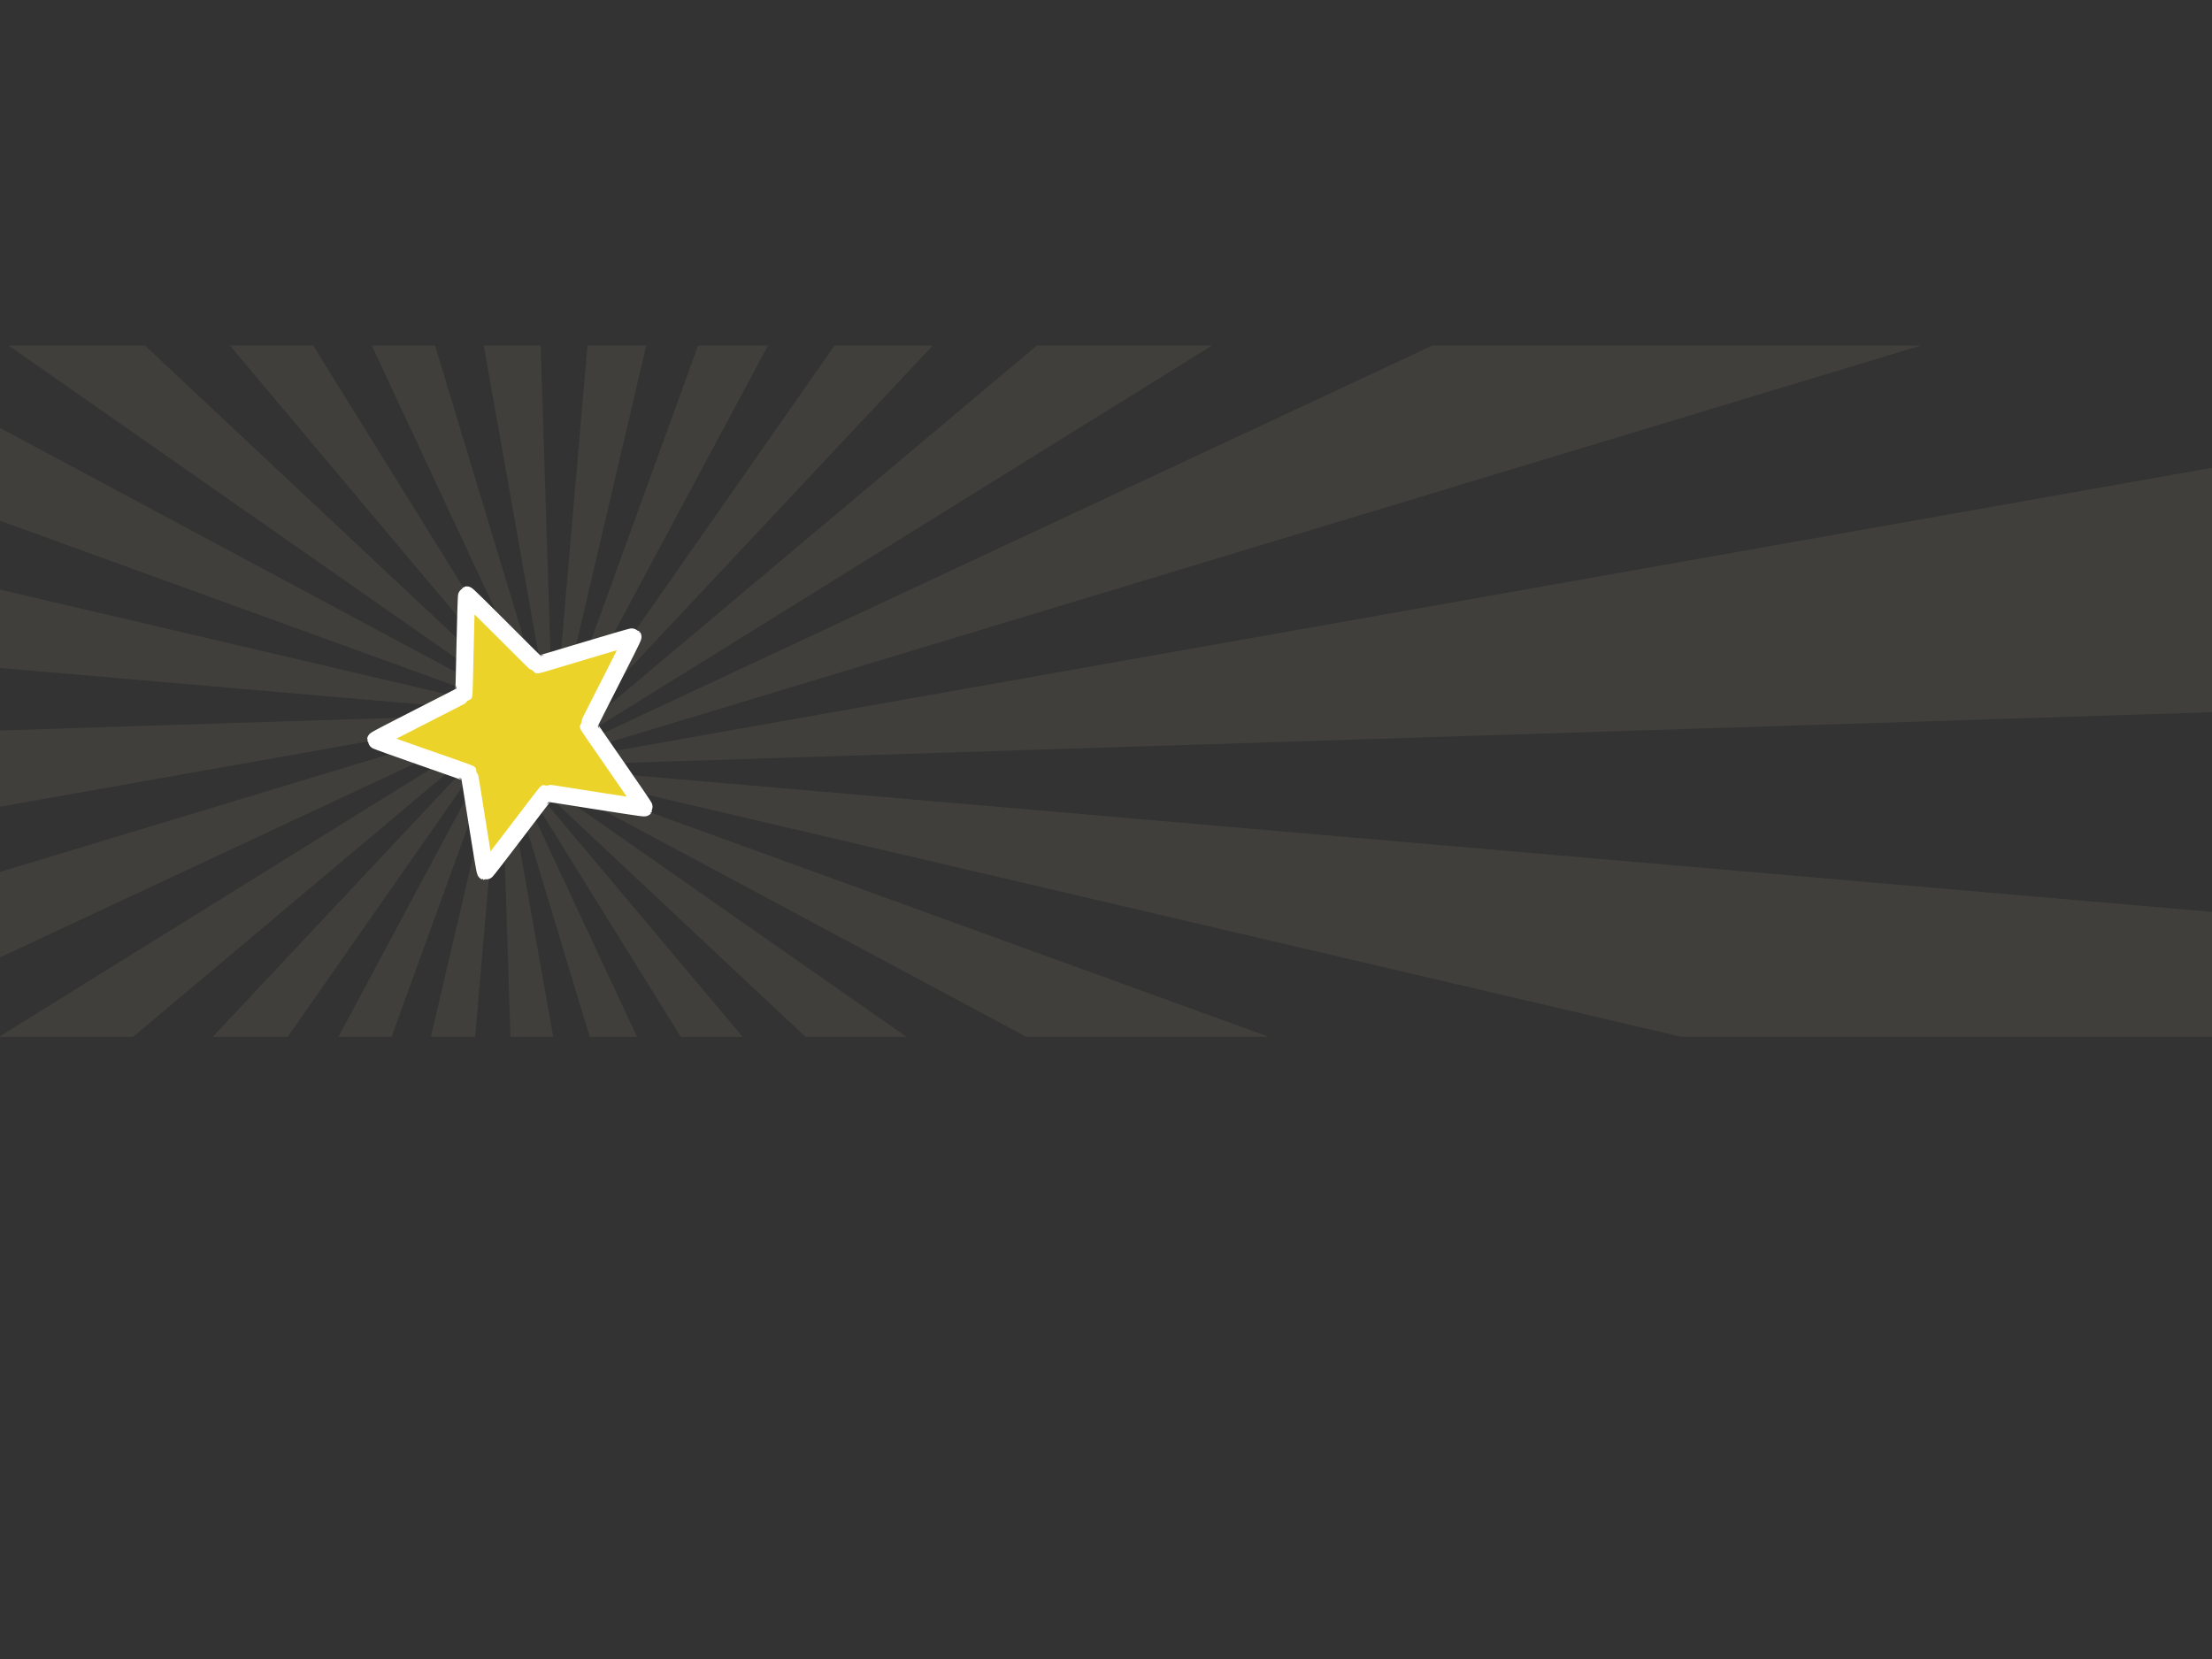 <?xml version="1.0" encoding="UTF-8" standalone="no"?>
<!-- Created with Inkscape (http://www.inkscape.org/) -->
<svg
   xmlns:dc="http://purl.org/dc/elements/1.1/"
   xmlns:cc="http://creativecommons.org/ns#"
   xmlns:rdf="http://www.w3.org/1999/02/22-rdf-syntax-ns#"
   xmlns:svg="http://www.w3.org/2000/svg"
   xmlns="http://www.w3.org/2000/svg"
   xmlns:sodipodi="http://sodipodi.sourceforge.net/DTD/sodipodi-0.dtd"
   xmlns:inkscape="http://www.inkscape.org/namespaces/inkscape"
   version="1.0"
   width="100%"
   height="100%"
   viewBox="0 0 640 480"
   id="svg2"
   sodipodi:version="0.32"
   inkscape:version="0.46"
   sodipodi:docname="score1ex.svg"
   inkscape:output_extension="org.inkscape.output.svg.inkscape">
  <rect x="0" y="0" width="640" height="480" fill="#333333" stroke="none"/>
  <sodipodi:namedview
     inkscape:window-height="670"
     inkscape:window-width="672"
     inkscape:pageshadow="2"
     inkscape:pageopacity="0.0"
     guidetolerance="10.0"
     gridtolerance="10.0"
     objecttolerance="10.0"
     borderopacity="1.0"
     bordercolor="#666666"
     pagecolor="#ffffff"
     id="base"
     showgrid="false"
     inkscape:zoom="1.2413052"
     inkscape:cx="256.13919"
     inkscape:cy="246.36366"
     inkscape:window-x="34"
     inkscape:window-y="211"
     inkscape:current-layer="svg2" />
  <defs
     id="defs4">
    <inkscape:perspective
       sodipodi:type="inkscape:persp3d"
       inkscape:vp_x="0 : 0.5 : 1"
       inkscape:vp_y="0 : 1000 : 0"
       inkscape:vp_z="1 : 0.5 : 1"
       inkscape:persp3d-origin="0.5 : 0.33333333 : 1"
       id="perspective136" />
  </defs>
  <path
     style="fill:#faf0ad;fill-rule:evenodd;stroke:none;stroke-width:0.43px;stroke-linecap:butt;stroke-linejoin:miter;stroke-opacity:1;opacity:1;color:#000000;fill-opacity:0.064;marker:none;marker-start:none;marker-mid:none;marker-end:none;stroke-miterlimit:4;stroke-dasharray:none;stroke-dashoffset:0;visibility:visible;display:inline;overflow:visible;enable-background:accumulate"
     d="M 2.531 100 L 142 197.469 C 141.335 197.893 140.728 198.373 140.125 198.875 L 0 123.812 L 0 150.656 L 138.125 200.781 C 137.612 201.356 137.127 201.96 136.688 202.594 L 0 170.594 L 0 193.25 L 135.281 204.969 C 134.944 205.652 134.659 206.338 134.406 207.062 L 0 211.344 L 0 233.406 L 133.719 209.688 C 133.578 210.421 133.458 211.179 133.406 211.938 L 0 252.281 L 0 277 L 133.438 214.625 C 133.444 214.712 133.43 214.787 133.438 214.875 C 133.496 215.537 133.594 216.174 133.719 216.812 L 0 299.812 L 0 300 L 38.5 300 L 134.406 219.375 C 134.649 220.069 134.963 220.754 135.281 221.406 L 61.531 300 L 83.219 300 L 136.562 223.688 C 136.965 224.283 137.409 224.833 137.875 225.375 L 97.906 300 L 113.281 300 L 139.688 227.219 C 140.217 227.686 140.796 228.126 141.375 228.531 L 124.656 300 L 137.469 300 L 143.531 229.844 C 144.159 230.166 144.805 230.468 145.469 230.719 L 147.688 300 L 160.062 300 L 147.906 231.438 C 148.588 231.593 149.295 231.703 150 231.781 L 170.625 300 L 184.312 300 L 152.5 231.906 C 152.901 231.896 153.314 231.88 153.719 231.844 C 154.015 231.817 154.302 231.759 154.594 231.719 L 196.969 300 L 214.875 300 L 157.062 231.219 C 157.743 231.03 158.387 230.822 159.031 230.562 L 233.062 300 L 262.281 300 L 161.312 229.438 C 161.932 229.084 162.522 228.732 163.094 228.312 L 296.969 300 L 367.125 300 L 165.031 226.656 C 165.548 226.157 166.013 225.648 166.469 225.094 L 486.562 300 L 640 300 L 640 263.844 L 167.969 223 C 168.346 222.387 168.695 221.749 169 221.094 L 640 206.062 L 640 135.344 L 169.938 218.656 C 170.151 217.958 170.307 217.259 170.438 216.531 L 555.688 100 L 414.406 100 L 170.719 213.906 C 170.746 213.168 170.75 212.441 170.688 211.688 L 350.625 100 L 299.969 100 L 170.25 209.031 C 170.079 208.285 169.881 207.551 169.625 206.844 L 269.844 100 L 241.438 100 L 168.5 204.375 C 168.138 203.702 167.751 203.056 167.312 202.438 L 222.188 100 L 201.969 100 L 165.562 200.312 C 165.027 199.754 164.443 199.238 163.844 198.75 L 186.969 100 L 169.969 100 L 161.562 197.156 C 160.894 196.759 160.217 196.406 159.5 196.094 L 156.438 100 L 139.969 100 L 156.844 195.156 C 156.092 194.956 155.314 194.824 154.531 194.719 L 125.875 100 L 107.562 100 L 151.75 194.562 C 151.301 194.57 150.861 194.585 150.406 194.625 C 150.075 194.654 149.731 194.673 149.406 194.719 L 90.625 100 L 66.531 100 L 146.656 195.312 C 145.905 195.538 145.174 195.843 144.469 196.156 L 41.969 100 L 2.531 100 z "
     id="path3505" />
  <g
     id="g3438">
    <path
       style="fill:#ecd32a;fill-opacity:1;fill-rule:evenodd;stroke:none;stroke-width:2.795;stroke-linecap:butt;stroke-linejoin:round;marker:none;marker-start:none;marker-mid:none;marker-end:none;stroke-miterlimit:4;stroke-dasharray:none;stroke-dashoffset:0;stroke-opacity:1;visibility:visible;display:inline;overflow:visible;enable-background:accumulate"
       id="path2643"
       d="M 135.052,172.165 C 135.319,172.058 155.25,192.253 155.528,192.323 C 155.807,192.393 182.925,184.045 183.109,184.266 C 183.293,184.486 170.246,209.682 170.266,209.969 C 170.285,210.256 186.604,233.467 186.451,233.71 C 186.298,233.954 158.304,229.331 158.037,229.438 C 157.77,229.545 140.738,252.238 140.46,252.168 C 140.181,252.098 135.926,224.045 135.742,223.824 C 135.558,223.604 108.712,214.418 108.693,214.131 C 108.674,213.844 134.039,201.129 134.192,200.886 C 134.344,200.642 134.785,172.272 135.052,172.165 z" />
    <path
       d="M 135.052,172.165 C 135.319,172.058 155.25,192.253 155.528,192.323 C 155.807,192.393 182.925,184.045 183.109,184.266 C 183.293,184.486 170.246,209.682 170.266,209.969 C 170.285,210.256 186.604,233.467 186.451,233.71 C 186.298,233.954 158.304,229.331 158.037,229.438 C 157.77,229.545 140.738,252.238 140.46,252.168 C 140.181,252.098 135.926,224.045 135.742,223.824 C 135.558,223.604 108.712,214.418 108.693,214.131 C 108.674,213.844 134.039,201.129 134.192,200.886 C 134.344,200.642 134.785,172.272 135.052,172.165 z"
       id="path3419"
       style="fill:none;fill-opacity:1;fill-rule:evenodd;stroke:#ffffff;stroke-width:5;stroke-linecap:butt;stroke-linejoin:round;marker:none;marker-start:none;marker-mid:none;marker-end:none;stroke-miterlimit:4;stroke-dasharray:none;stroke-dashoffset:0;stroke-opacity:1;visibility:visible;display:inline;overflow:visible;enable-background:accumulate" />
  </g>
</svg>
